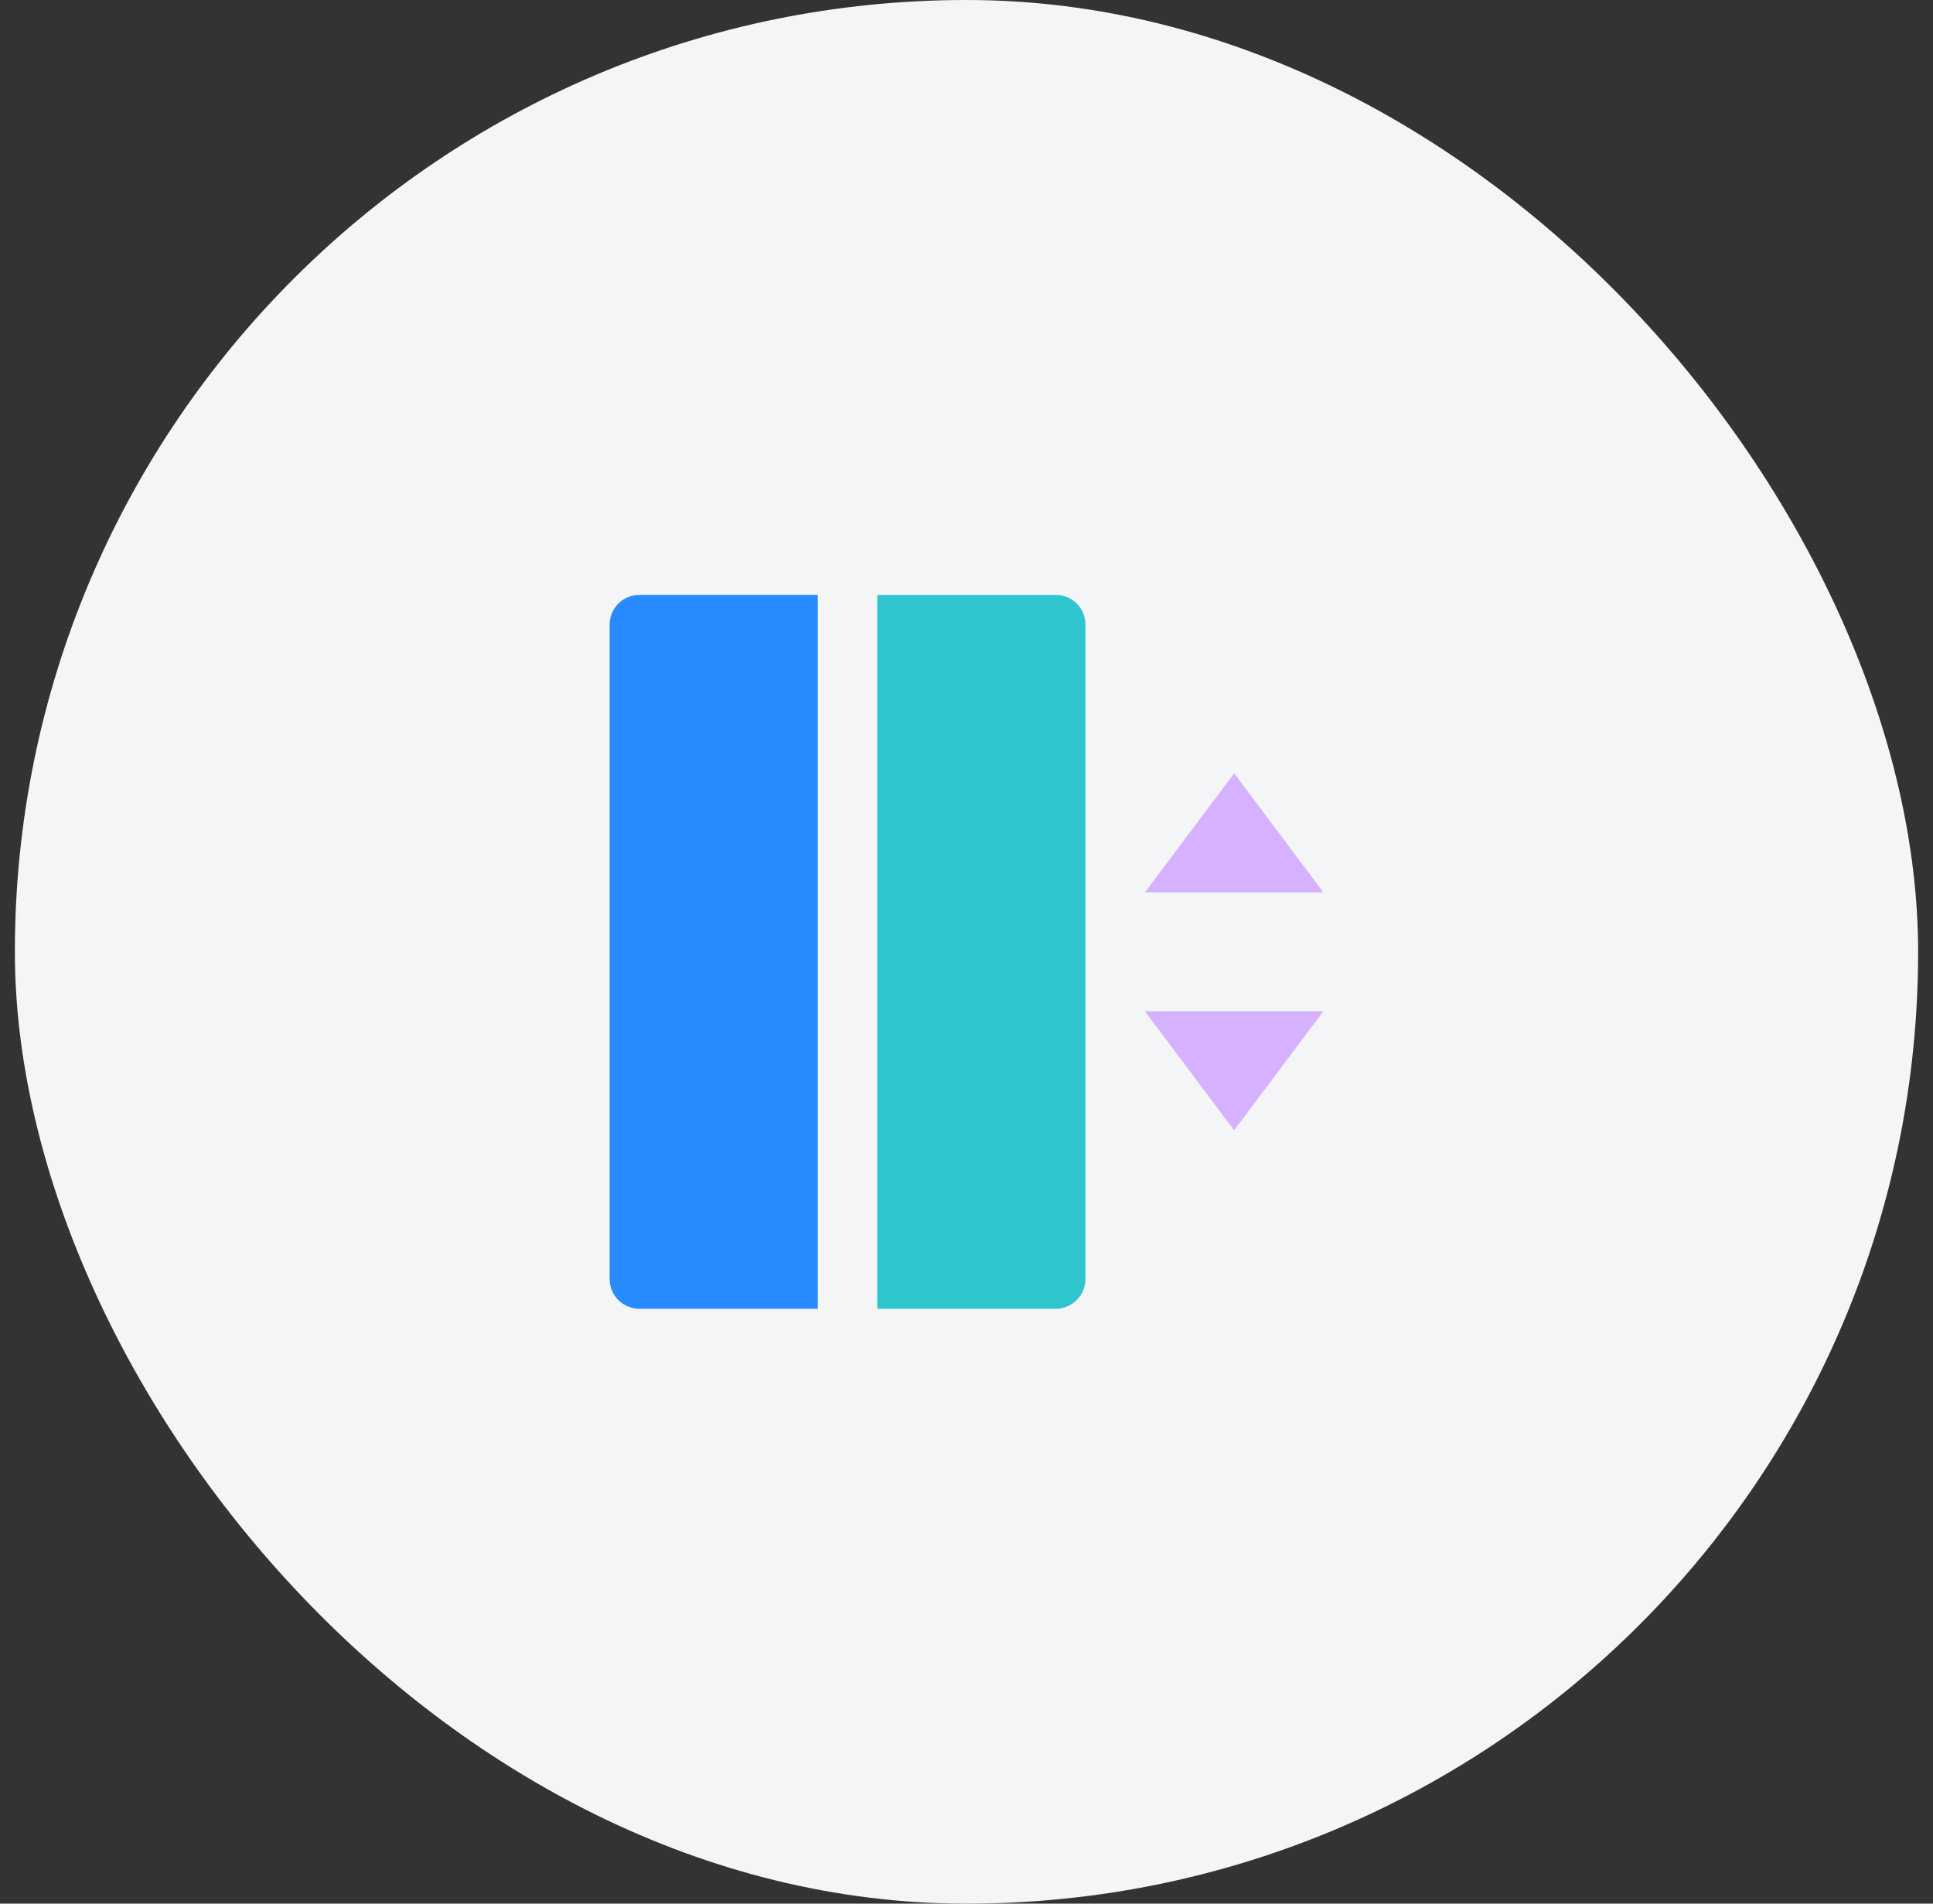 <svg width="65" height="64" viewBox="0 0 65 64" fill="none" xmlns="http://www.w3.org/2000/svg">
<rect x="0" y="0" width="65" height="64" fill="#333333" stroke="none"/>
<rect x="0.5" width="64" height="64" rx="32" fill="#F4F5F7"/>
<g clip-path="url(#clip0)">
<path d="M38.5 30H44.5L41.5 26L38.5 30ZM38.5 34H44.5L41.5 38L38.5 34Z" fill="#D6B1FF"/>
<path d="M21.5 20H27.5V44H21.5C21.235 44 20.98 43.895 20.793 43.707C20.605 43.52 20.5 43.265 20.5 43V21C20.5 20.735 20.605 20.48 20.793 20.293C20.98 20.105 21.235 20 21.5 20Z" fill="#288BFF"/>
<path d="M29.5 20H35.5C35.765 20 36.02 20.105 36.207 20.293C36.395 20.48 36.5 20.735 36.5 21V43C36.5 43.265 36.395 43.52 36.207 43.707C36.02 43.895 35.765 44 35.5 44H29.5V20Z" fill="#2EC5CE"/>
</g>
<defs>
<clipPath id="clip0">
<rect width="24" height="24" fill="white" transform="translate(20.5 20)"/>
</clipPath>
</defs>
</svg>
